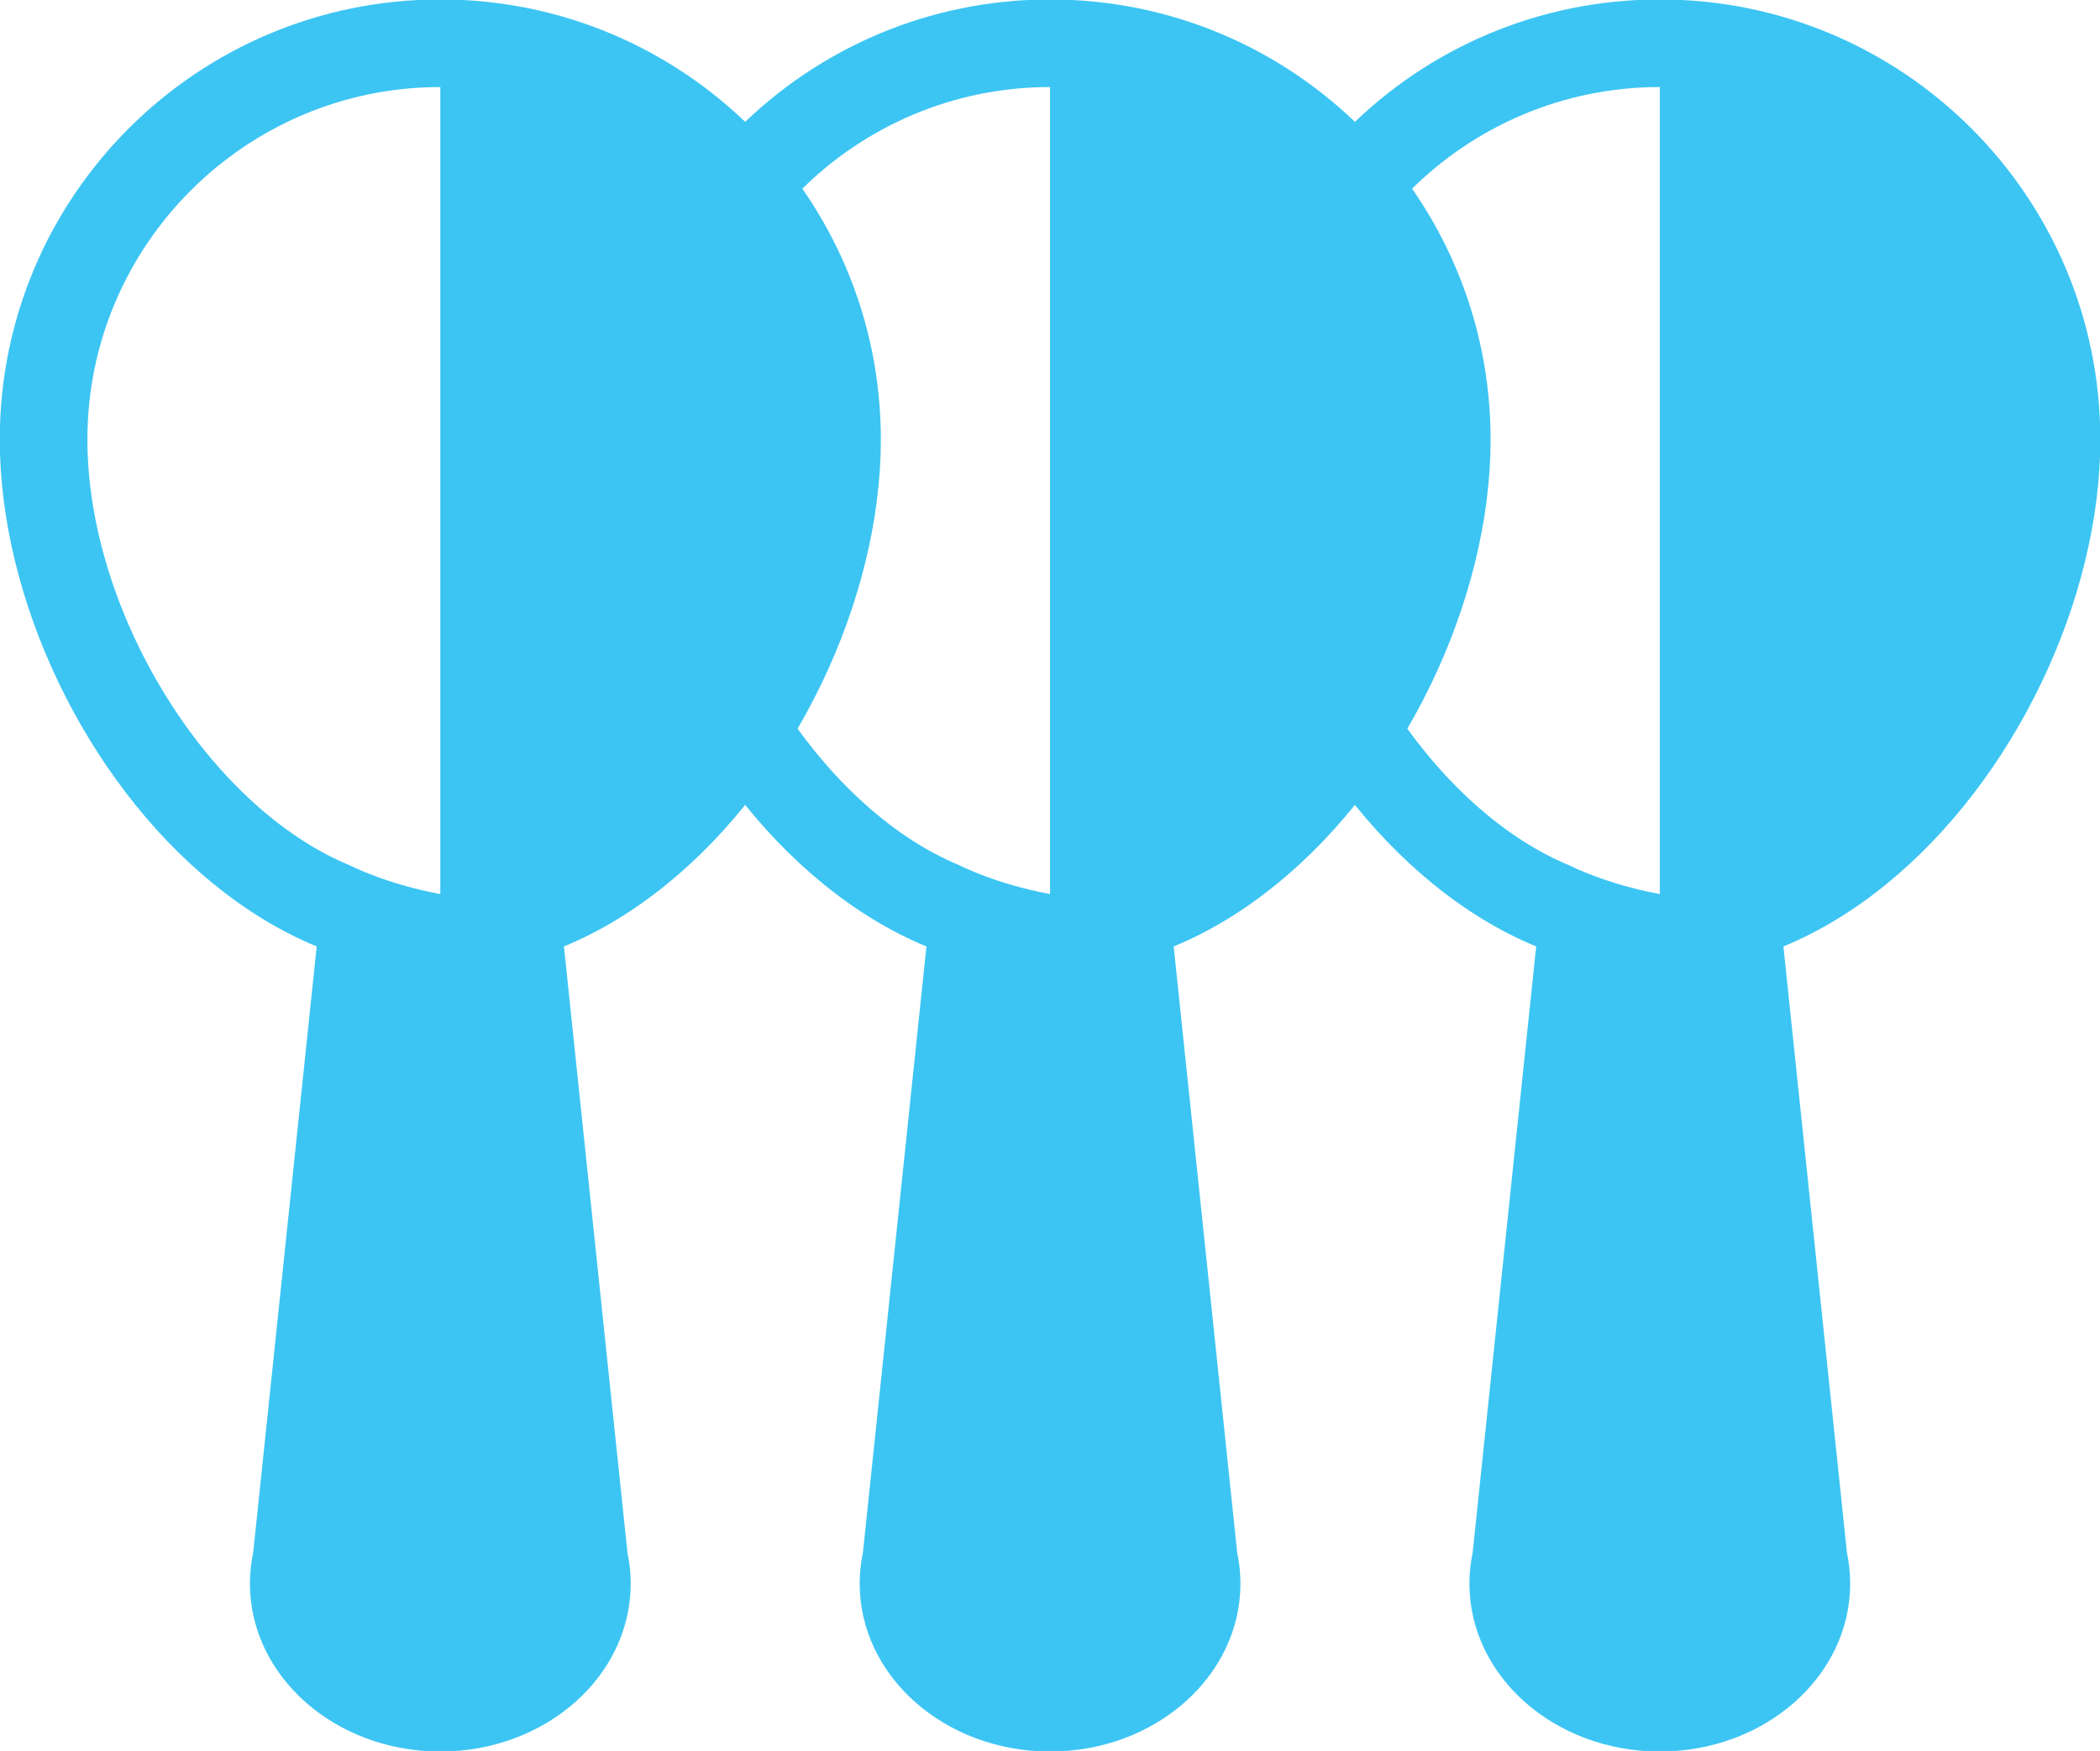 <?xml version="1.0" encoding="UTF-8" standalone="no"?>
<!-- Created with Inkscape (http://www.inkscape.org/) -->

<svg
   xmlns:dc="http://purl.org/dc/elements/1.1/"
   xmlns:cc="http://creativecommons.org/ns#"
   xmlns:rdf="http://www.w3.org/1999/02/22-rdf-syntax-ns#"
   xmlns:svg="http://www.w3.org/2000/svg"
   xmlns="http://www.w3.org/2000/svg"
   xmlns:sodipodi="http://sodipodi.sourceforge.net/DTD/sodipodi-0.dtd"
   xmlns:inkscape="http://www.inkscape.org/namespaces/inkscape"
   width="118.456mm"
   height="98.79mm"
   viewBox="0 0 118.456 98.79"
   version="1.1"
   id="svg4235"
   inkscape:version="0.92.3 (unknown)"
   sodipodi:docname="threespoons.svg">
  <defs
     id="defs4229" />
  <sodipodi:namedview
     id="base"
     pagecolor="#ffffff"
     bordercolor="#666666"
     borderopacity="1.0"
     inkscape:pageopacity="0.0"
     inkscape:pageshadow="2"
     inkscape:zoom="0.35"
     inkscape:cx="269.5678"
     inkscape:cy="-36.166482"
     inkscape:document-units="mm"
     inkscape:current-layer="layer1"
     showgrid="false"
     inkscape:window-width="1366"
     inkscape:window-height="711"
     inkscape:window-x="0"
     inkscape:window-y="0"
     inkscape:window-maximized="1" />
  <g
     inkscape:label="Layer 1"
     inkscape:groupmode="layer"
     id="layer1"
     transform="translate(-34.51,-40.474)">
    <g
       id="g32"
       transform="matrix(0.353,0,0,-0.353,54.257,89.304)">
      <path
         d="m 0,0 c -22.753,9.375 -41.975,40.557 -41.975,68.091 0,31.058 25.299,56.326 56.395,56.326 V -4.568 C 5.703,-2.96 0,0 0,0 m 14.42,138.417 v 0 c -38.878,0 -70.395,-31.486 -70.395,-70.326 0,-25.606 13.707,-54.404 34.183,-71.066 5.104,-4.153 10.62,-7.564 16.458,-9.969 l -10.148,-96.881 c -0.34,-1.606 -0.519,-3.261 -0.519,-4.953 0,-14.824 13.62,-26.841 30.421,-26.841 16.801,0 30.421,12.017 30.421,26.841 0,1.692 -0.179,3.347 -0.518,4.953 l -10.149,96.881 c 5.838,2.405 11.355,5.816 16.458,9.969 20.476,16.662 34.183,45.46 34.183,71.066 0,38.84 -31.517,70.326 -70.395,70.326"
         style="fill:#3cc5f3;fill-opacity:1;fill-rule:nonzero;stroke:none"
         id="path34"
         inkscape:connector-curvature="0" />
    </g>
    <g
       id="g36"
       transform="matrix(0.353,0,0,-0.353,88.651,89.304)">
      <path
         d="m 0,0 c -22.753,9.375 -41.975,40.557 -41.975,68.091 0,31.058 25.299,56.326 56.395,56.326 V -4.568 C 5.703,-2.96 0,0 0,0 m 14.42,138.417 v 0 c -38.878,0 -70.395,-31.486 -70.395,-70.326 0,-25.606 13.707,-54.404 34.183,-71.066 5.104,-4.153 10.62,-7.564 16.458,-9.969 l -10.148,-96.881 c -0.34,-1.606 -0.519,-3.261 -0.519,-4.953 0,-14.824 13.62,-26.841 30.421,-26.841 16.801,0 30.421,12.017 30.421,26.841 0,1.692 -0.179,3.347 -0.518,4.953 l -10.149,96.881 c 5.838,2.405 11.355,5.816 16.458,9.969 20.476,16.662 34.183,45.46 34.183,71.066 0,38.84 -31.517,70.326 -70.395,70.326"
         style="fill:#3cc5f3;fill-opacity:1;fill-rule:nonzero;stroke:none"
         id="path38"
         inkscape:connector-curvature="0" />
    </g>
    <g
       id="g40"
       transform="matrix(0.353,0,0,-0.353,123.045,89.304)">
      <path
         d="m 0,0 c -22.753,9.375 -41.975,40.557 -41.975,68.091 0,31.058 25.299,56.326 56.395,56.326 V -4.568 C 5.703,-2.96 0,0 0,0 m 14.42,138.417 v 0 c -38.878,0 -70.395,-31.486 -70.395,-70.326 0,-25.606 13.707,-54.404 34.183,-71.066 5.104,-4.153 10.62,-7.564 16.458,-9.969 l -10.148,-96.881 c -0.34,-1.606 -0.519,-3.261 -0.519,-4.953 0,-14.824 13.62,-26.841 30.421,-26.841 16.801,0 30.421,12.017 30.421,26.841 0,1.692 -0.179,3.347 -0.518,4.953 l -10.149,96.881 c 5.838,2.405 11.355,5.816 16.458,9.969 20.476,16.662 34.183,45.46 34.183,71.066 0,38.84 -31.517,70.326 -70.395,70.326"
         style="fill:#3cc5f3;fill-opacity:1;fill-rule:nonzero;stroke:none"
         id="path42"
         inkscape:connector-curvature="0" />
    </g>
  </g>
</svg>
